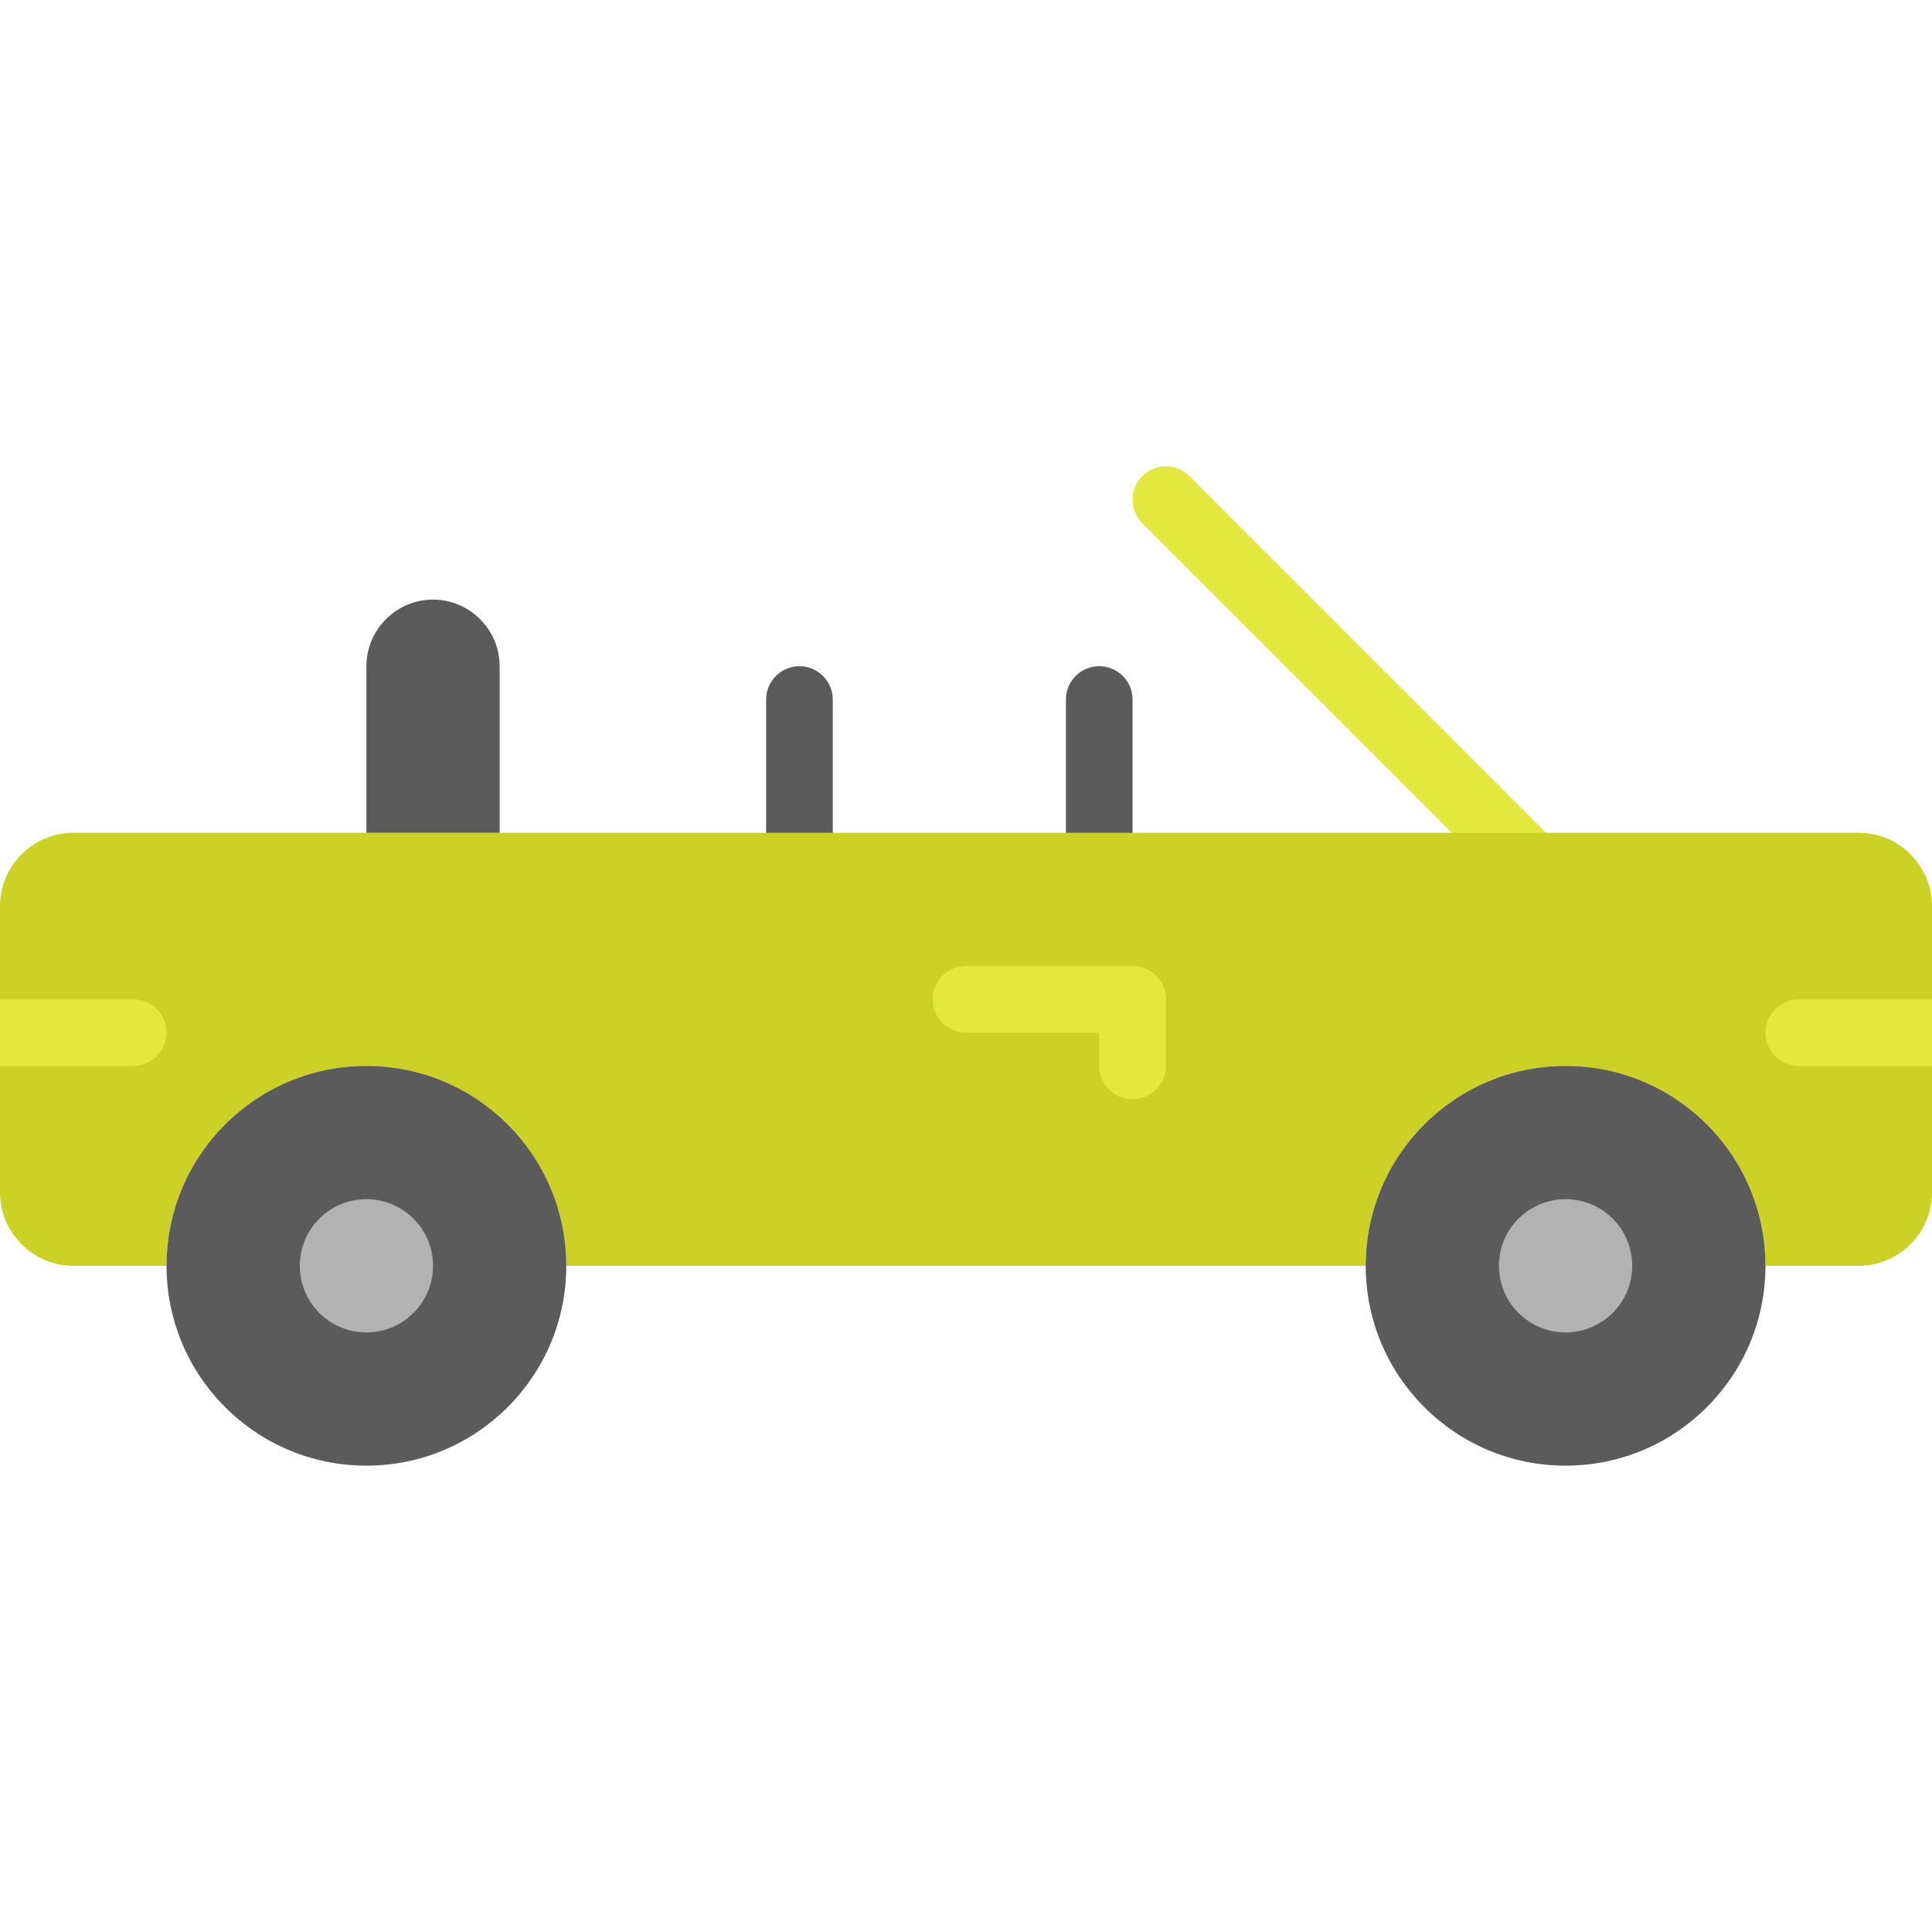 <?xml version="1.0" encoding="iso-8859-1"?>
<!-- Generator: Adobe Illustrator 19.0.0, SVG Export Plug-In . SVG Version: 6.00 Build 0)  -->
<svg version="1.1" id="Layer_1" xmlns="http://www.w3.org/2000/svg" xmlns:xlink="http://www.w3.org/1999/xlink" x="0px" y="0px"
	 viewBox="0 0 512 512" style="enable-background:new 0 0 512 512;" xml:space="preserve">
<g>
	<g>
		<path style="fill:#5B5B5B;" d="M291.31,229.518c-4.882,0-8.828-3.946-8.828-8.828v-35.31c0-4.882,3.946-8.828,8.828-8.828
			c4.882,0,8.828,3.946,8.828,8.828v35.31C300.138,225.572,296.192,229.518,291.31,229.518"/>
		<path style="fill:#5B5B5B;" d="M211.862,229.518c-4.882,0-8.828-3.946-8.828-8.828v-35.31c0-4.882,3.946-8.828,8.828-8.828
			c4.882,0,8.828,3.946,8.828,8.828v35.31C220.69,225.572,216.744,229.518,211.862,229.518"/>
	</g>
	<path style="fill:#e2e83e;" d="M406.069,238.346c-2.26,0-4.52-0.865-6.241-2.586l-97.103-97.103c-3.452-3.452-3.452-9.031,0-12.482
		c3.452-3.452,9.031-3.452,12.482,0l97.103,97.103c3.452,3.452,3.452,9.031,0,12.482
		C410.589,237.481,408.329,238.346,406.069,238.346"/>
	<path style="fill:#cbd125;" d="M0,240.165v75.811c0,10.752,8.722,19.474,19.474,19.474h24.664
		c0-29.255,23.711-52.966,52.966-52.966s52.966,23.711,52.966,52.966h211.862c0-29.255,23.711-52.966,52.966-52.966
		s52.966,23.711,52.966,52.966h24.664c10.752,0,19.474-8.722,19.474-19.474v-75.811c0-10.752-8.722-19.474-19.474-19.474H19.474
		C8.722,220.692,0,229.413,0,240.165"/>
	<path style="fill:#5B5B5B;" d="M150.069,335.449c0,29.255-23.711,52.966-52.966,52.966s-52.966-23.711-52.966-52.966
		s23.711-52.966,52.966-52.966S150.069,306.195,150.069,335.449"/>
	<path style="fill:#B2B2B2;" d="M114.759,335.449c0,9.754-7.901,17.655-17.655,17.655s-17.655-7.901-17.655-17.655
		s7.901-17.655,17.655-17.655S114.759,325.695,114.759,335.449"/>
	<path style="fill:#5B5B5B;" d="M467.862,335.449c0,29.255-23.711,52.966-52.966,52.966s-52.966-23.711-52.966-52.966
		s23.711-52.966,52.966-52.966S467.862,306.195,467.862,335.449"/>
	<path style="fill:#B2B2B2;" d="M432.552,335.449c0,9.754-7.901,17.655-17.655,17.655s-17.655-7.901-17.655-17.655
		s7.901-17.655,17.655-17.655S432.552,325.695,432.552,335.449"/>
	<g>
		<path style="fill:#e2e83e;" d="M300.138,273.656H256c-4.882,0-8.828-3.946-8.828-8.828s3.946-8.828,8.828-8.828h44.138
			c4.882,0,8.828,3.946,8.828,8.828S305.02,273.656,300.138,273.656"/>
		<path style="fill:#e2e83e;" d="M300.138,291.311c-4.882,0-8.828-3.946-8.828-8.828v-17.655c0-4.882,3.946-8.828,8.828-8.828
			c4.882,0,8.828,3.946,8.828,8.828v17.655C308.966,287.366,305.02,291.311,300.138,291.311"/>
	</g>
	<path style="fill:#5B5B5B;" d="M114.759,158.898c-9.71,0-17.655,7.945-17.655,17.655v44.138h35.31v-44.138
		C132.414,166.842,124.469,158.898,114.759,158.898"/>
	<g>
		<path style="fill:#e2e83e;" d="M512,264.829h-35.31c-4.882,0-8.828,3.946-8.828,8.828s3.946,8.828,8.828,8.828H512V264.829z"/>
		<path style="fill:#e2e83e;" d="M35.31,264.829H0v17.655h35.31c4.882,0,8.828-3.946,8.828-8.828S40.192,264.829,35.31,264.829"/>
	</g>
</g>
<g>
</g>
<g>
</g>
<g>
</g>
<g>
</g>
<g>
</g>
<g>
</g>
<g>
</g>
<g>
</g>
<g>
</g>
<g>
</g>
<g>
</g>
<g>
</g>
<g>
</g>
<g>
</g>
<g>
</g>
</svg>
